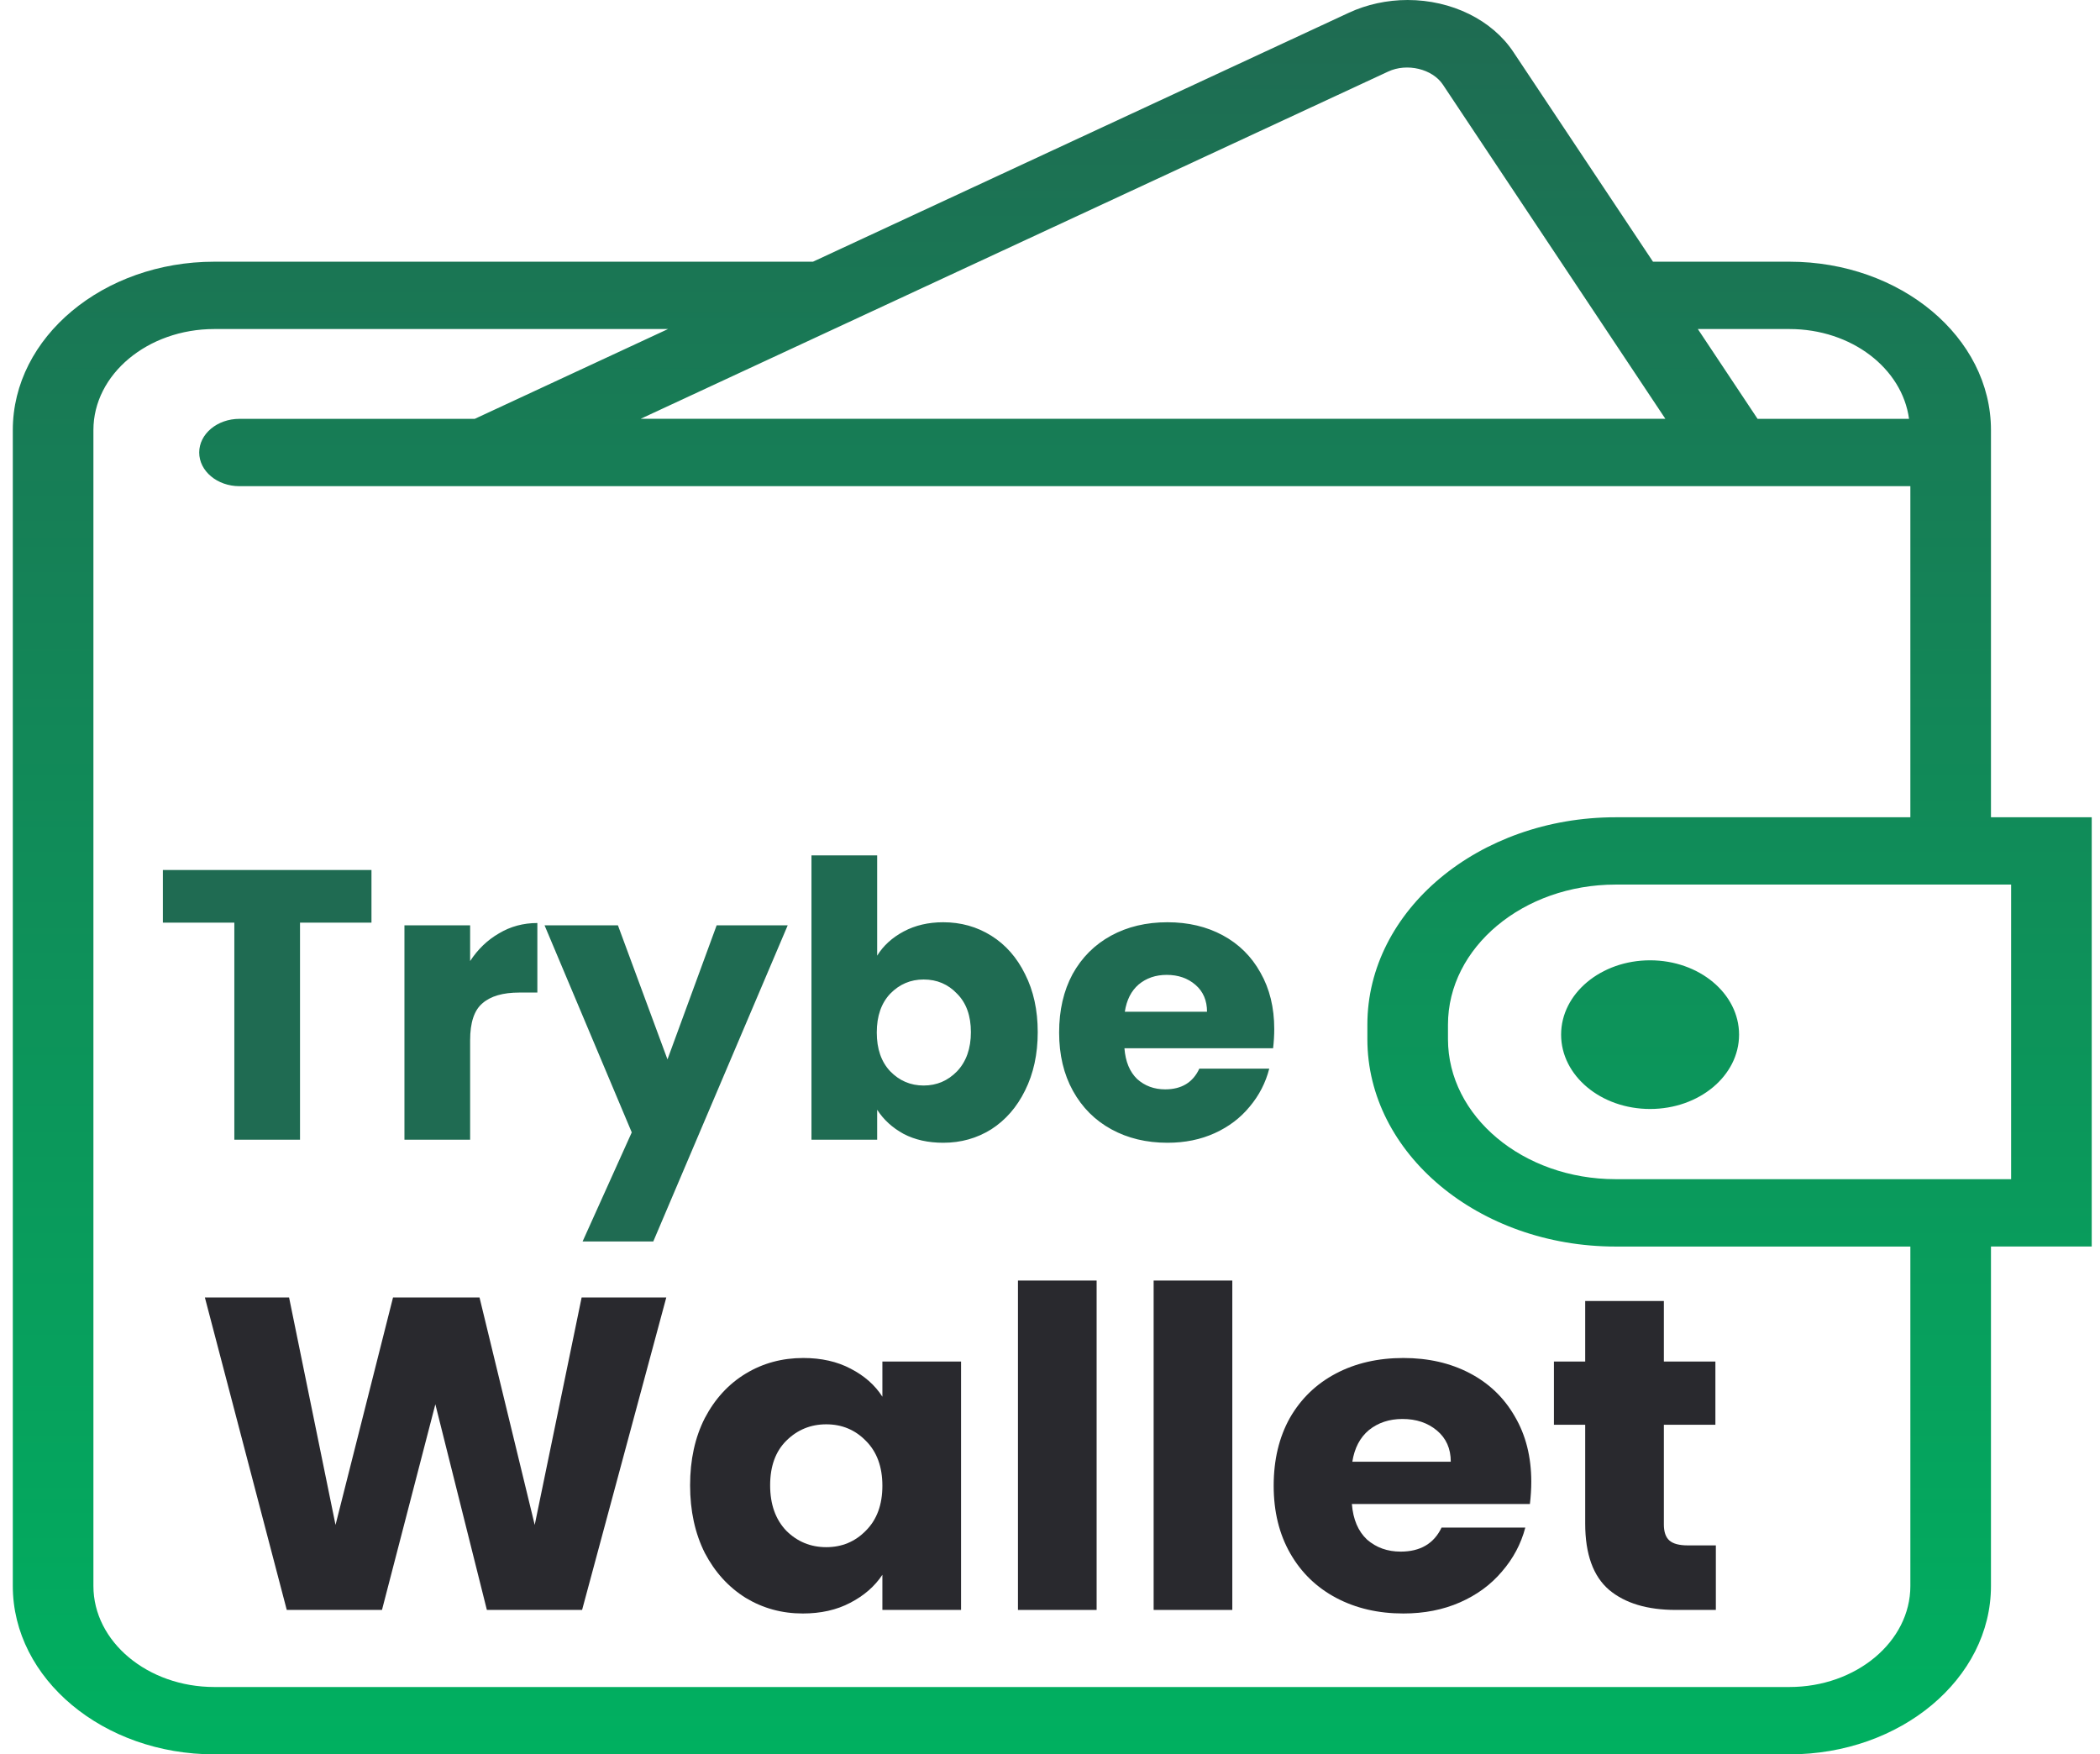 <svg width="164" height="137" viewBox="0 0 164 137" fill="none" xmlns="http://www.w3.org/2000/svg">
<path d="M163.354 63.82H155.485V33.584C155.485 26.334 148.425 20.437 139.748 20.437H129.091L118.185 4.057C116.523 1.554 113.36 0 109.929 0C108.33 0 106.744 0.344 105.343 0.994L63.489 20.437H16.737C8.059 20.437 1 26.334 1 33.583V123.853C1 131.102 8.059 137 16.737 137H139.748C148.425 137 155.485 131.102 155.485 123.853V97.343H163.354V63.82ZM139.748 25.695C144.595 25.695 148.554 28.772 149.086 32.708H137.258L132.593 25.695H139.748ZM108.406 5.59C109.882 4.898 111.868 5.382 112.683 6.61L130.057 32.705H50.031L108.406 5.59ZM149.19 123.853C149.19 128.202 144.953 131.741 139.747 131.741H16.737C11.531 131.741 7.295 128.202 7.295 123.853V33.584C7.295 29.235 11.531 25.695 16.737 25.695H52.171L37.076 32.708H18.704C16.964 32.708 15.557 33.886 15.557 35.337C15.557 36.789 16.964 37.967 18.704 37.967H25.755H140.758H149.19V63.822H126.173C115.484 63.822 106.785 71.09 106.785 80.019V81.149C106.785 90.079 115.485 97.345 126.173 97.345H149.19V123.853ZM157.059 92.084H155.485H126.173C118.953 92.084 113.08 87.178 113.08 81.147V80.016C113.08 73.984 118.952 69.078 126.173 69.078H155.485H157.059V92.084ZM135.813 80.797C135.813 84.005 132.704 86.602 128.864 86.602C125.024 86.602 121.915 84.004 121.915 80.797C121.915 77.59 125.025 74.992 128.864 74.992C132.704 74.992 135.813 77.592 135.813 80.797Z" fill="url(#paint0_linear)"/>
<path d="M52.034 101.321L45.459 125.722H38.023L33.999 109.663L29.831 125.722H22.395L16 101.321H22.575L26.203 119.083L30.694 101.321H37.448L41.759 119.083L45.423 101.321H52.034Z" fill="#29292E"/>
<path d="M53.893 115.989C53.893 113.996 54.276 112.247 55.043 110.741C55.833 109.234 56.899 108.076 58.24 107.265C59.582 106.454 61.078 106.048 62.731 106.048C64.144 106.048 65.378 106.326 66.431 106.882C67.509 107.439 68.336 108.168 68.91 109.072V106.326H75.054V125.722H68.91V122.976C68.312 123.88 67.473 124.61 66.396 125.166C65.342 125.722 64.108 126 62.695 126C61.066 126 59.582 125.594 58.24 124.783C56.899 123.949 55.833 122.779 55.043 121.273C54.276 119.743 53.893 117.982 53.893 115.989ZM68.91 116.024C68.91 114.541 68.479 113.371 67.617 112.513C66.779 111.656 65.749 111.227 64.527 111.227C63.306 111.227 62.264 111.656 61.402 112.513C60.564 113.348 60.144 114.506 60.144 115.989C60.144 117.472 60.564 118.654 61.402 119.535C62.264 120.392 63.306 120.821 64.527 120.821C65.749 120.821 66.779 120.392 67.617 119.535C68.479 118.677 68.91 117.507 68.91 116.024Z" fill="#29292E"/>
<path d="M85.641 100V125.722H79.498V100H85.641Z" fill="#29292E"/>
<path d="M96.237 100V125.722H90.094V100H96.237Z" fill="#29292E"/>
<path d="M119.586 115.711C119.586 116.267 119.55 116.847 119.478 117.449H105.575C105.671 118.654 106.066 119.581 106.76 120.23C107.479 120.856 108.353 121.168 109.383 121.168C110.916 121.168 111.982 120.543 112.58 119.291H119.119C118.784 120.566 118.173 121.713 117.287 122.733C116.425 123.752 115.335 124.552 114.018 125.131C112.7 125.71 111.227 126 109.599 126C107.635 126 105.886 125.594 104.353 124.783C102.821 123.972 101.623 122.814 100.761 121.307C99.899 119.801 99.468 118.04 99.468 116.024C99.468 114.008 99.887 112.247 100.725 110.741C101.587 109.234 102.785 108.076 104.317 107.265C105.85 106.454 107.611 106.048 109.599 106.048C111.539 106.048 113.263 106.442 114.772 107.23C116.281 108.018 117.454 109.142 118.293 110.602C119.155 112.061 119.586 113.765 119.586 115.711ZM113.299 114.147C113.299 113.127 112.94 112.316 112.221 111.714C111.503 111.111 110.605 110.81 109.527 110.81C108.497 110.81 107.623 111.1 106.904 111.679C106.21 112.258 105.778 113.081 105.611 114.147H113.299Z" fill="#29292E"/>
<path d="M134 120.682V125.722H130.874C128.647 125.722 126.911 125.201 125.665 124.158C124.42 123.092 123.797 121.365 123.797 118.979V111.262H121.354V106.326H123.797V101.599H129.94V106.326H133.964V111.262H129.94V119.048C129.94 119.627 130.084 120.045 130.371 120.299C130.659 120.554 131.138 120.682 131.809 120.682H134Z" fill="#29292E"/>
<path d="M29.01 67.94V72.05H23.43V89H18.3V72.05H12.72V67.94H29.01ZM36.715 75.05C37.315 74.13 38.065 73.41 38.965 72.89C39.865 72.35 40.865 72.08 41.965 72.08V77.51H40.555C39.275 77.51 38.315 77.79 37.675 78.35C37.035 78.89 36.715 79.85 36.715 81.23V89H31.585V72.26H36.715V75.05ZM61.517 72.26L51.017 96.95H45.497L49.337 88.43L42.527 72.26H48.257L52.127 82.73L55.967 72.26H61.517ZM68.502 74.63C68.982 73.85 69.672 73.22 70.572 72.74C71.472 72.26 72.502 72.02 73.662 72.02C75.042 72.02 76.292 72.37 77.412 73.07C78.532 73.77 79.412 74.77 80.052 76.07C80.712 77.37 81.042 78.88 81.042 80.6C81.042 82.32 80.712 83.84 80.052 85.16C79.412 86.46 78.532 87.47 77.412 88.19C76.292 88.89 75.042 89.24 73.662 89.24C72.482 89.24 71.452 89.01 70.572 88.55C69.692 88.07 69.002 87.44 68.502 86.66V89H63.372V66.8H68.502V74.63ZM75.822 80.6C75.822 79.32 75.462 78.32 74.742 77.6C74.042 76.86 73.172 76.49 72.132 76.49C71.112 76.49 70.242 76.86 69.522 77.6C68.822 78.34 68.472 79.35 68.472 80.63C68.472 81.91 68.822 82.92 69.522 83.66C70.242 84.4 71.112 84.77 72.132 84.77C73.152 84.77 74.022 84.4 74.742 83.66C75.462 82.9 75.822 81.88 75.822 80.6ZM99.513 80.36C99.513 80.84 99.483 81.34 99.423 81.86H87.813C87.893 82.9 88.223 83.7 88.803 84.26C89.403 84.8 90.133 85.07 90.993 85.07C92.273 85.07 93.163 84.53 93.663 83.45H99.123C98.843 84.55 98.333 85.54 97.593 86.42C96.873 87.3 95.963 87.99 94.863 88.49C93.763 88.99 92.533 89.24 91.173 89.24C89.533 89.24 88.073 88.89 86.793 88.19C85.513 87.49 84.513 86.49 83.793 85.19C83.073 83.89 82.713 82.37 82.713 80.63C82.713 78.89 83.063 77.37 83.763 76.07C84.483 74.77 85.483 73.77 86.763 73.07C88.043 72.37 89.513 72.02 91.173 72.02C92.793 72.02 94.233 72.36 95.493 73.04C96.753 73.72 97.733 74.69 98.433 75.95C99.153 77.21 99.513 78.68 99.513 80.36ZM94.263 79.01C94.263 78.13 93.963 77.43 93.363 76.91C92.763 76.39 92.013 76.13 91.113 76.13C90.253 76.13 89.523 76.38 88.923 76.88C88.343 77.38 87.983 78.09 87.843 79.01H94.263Z" fill="#1F6B52"/>
<defs>
<linearGradient id="paint0_linear" x1="82.177" y1="0" x2="82.177" y2="137" gradientUnits="userSpaceOnUse">
<stop stop-color="#1F6B52"/>
<stop offset="1" stop-color="#00B060"/>
</linearGradient>
</defs>
</svg>
